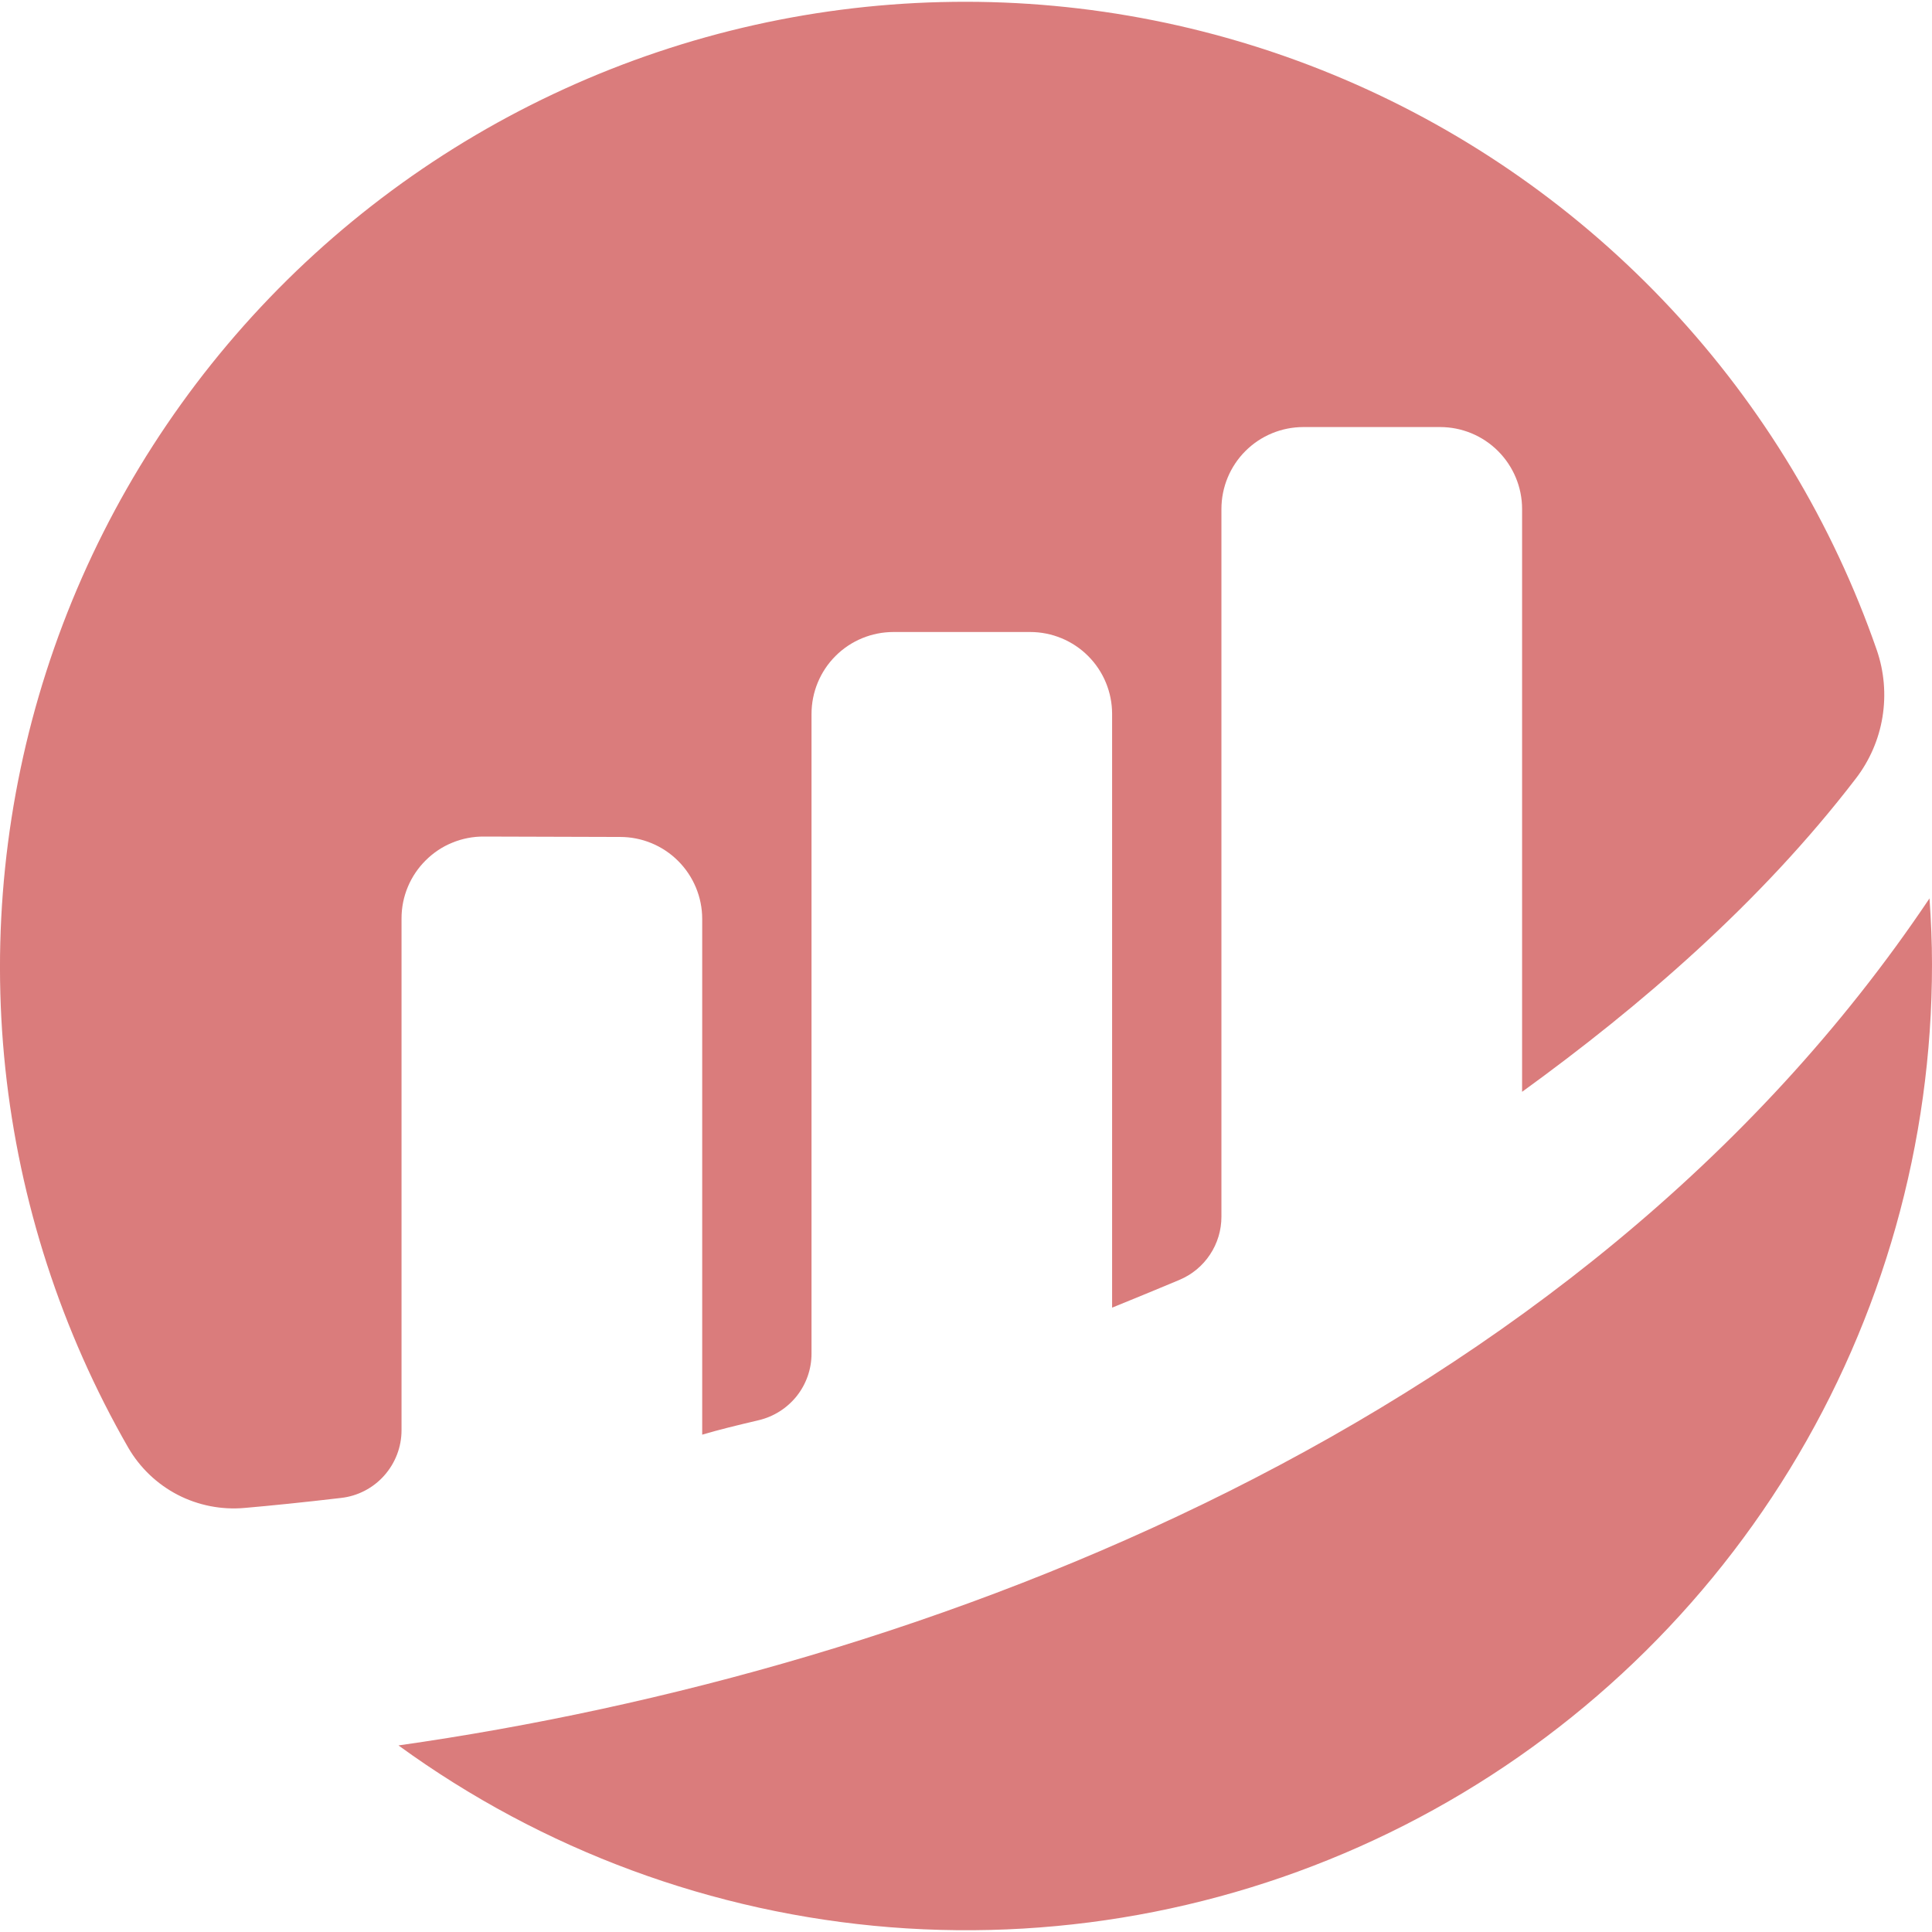 <svg width="24" height="24" viewBox="0 0 24 24" fill="none" xmlns="http://www.w3.org/2000/svg">
<path d="M4.988 11.408C4.988 11.274 5.014 11.142 5.066 11.018C5.117 10.895 5.193 10.782 5.288 10.688C5.383 10.593 5.495 10.518 5.619 10.468C5.743 10.417 5.876 10.391 6.01 10.392L7.704 10.397C7.974 10.397 8.233 10.504 8.424 10.695C8.615 10.886 8.723 11.145 8.723 11.415V17.822C8.913 17.765 9.158 17.705 9.426 17.642C9.612 17.598 9.778 17.492 9.897 17.343C10.016 17.193 10.081 17.007 10.081 16.816V8.869C10.081 8.599 10.188 8.34 10.379 8.149C10.57 7.958 10.829 7.851 11.099 7.851H12.797C13.067 7.851 13.326 7.958 13.517 8.149C13.708 8.34 13.815 8.599 13.815 8.869V16.244C13.815 16.244 14.24 16.072 14.654 15.898C14.808 15.833 14.939 15.724 15.031 15.585C15.124 15.445 15.173 15.282 15.173 15.115V6.323C15.173 6.053 15.28 5.794 15.471 5.603C15.662 5.412 15.921 5.305 16.192 5.305H17.889C18.159 5.305 18.418 5.412 18.609 5.603C18.8 5.794 18.908 6.053 18.908 6.323V13.563C20.379 12.497 21.871 11.214 23.054 9.671C23.226 9.447 23.34 9.184 23.385 8.906C23.43 8.627 23.406 8.342 23.314 8.075C22.767 6.499 21.896 5.054 20.758 3.834C19.619 2.613 18.239 1.644 16.705 0.988C15.17 0.332 13.516 0.003 11.847 0.023C10.178 0.042 8.532 0.41 7.014 1.103C5.496 1.795 4.139 2.797 3.03 4.044C1.921 5.292 1.084 6.756 0.574 8.345C0.064 9.934 -0.109 11.612 0.066 13.272C0.242 14.931 0.762 16.536 1.593 17.983C1.738 18.233 1.951 18.436 2.207 18.569C2.463 18.701 2.752 18.758 3.04 18.732C3.361 18.704 3.76 18.664 4.236 18.608C4.443 18.585 4.634 18.486 4.772 18.331C4.911 18.175 4.988 17.975 4.988 17.766L4.988 11.408Z" fill="#DA7C7C"/>
<path d="M4.951 21.683C6.741 22.985 8.855 23.766 11.061 23.941C13.267 24.115 15.478 23.676 17.45 22.672C19.422 21.668 21.077 20.137 22.233 18.251C23.389 16.364 24.001 14.194 24 11.981C24 11.705 23.988 11.432 23.969 11.16C19.587 17.696 11.495 20.752 4.952 21.682" fill="#DA7C7C"/>
</svg>